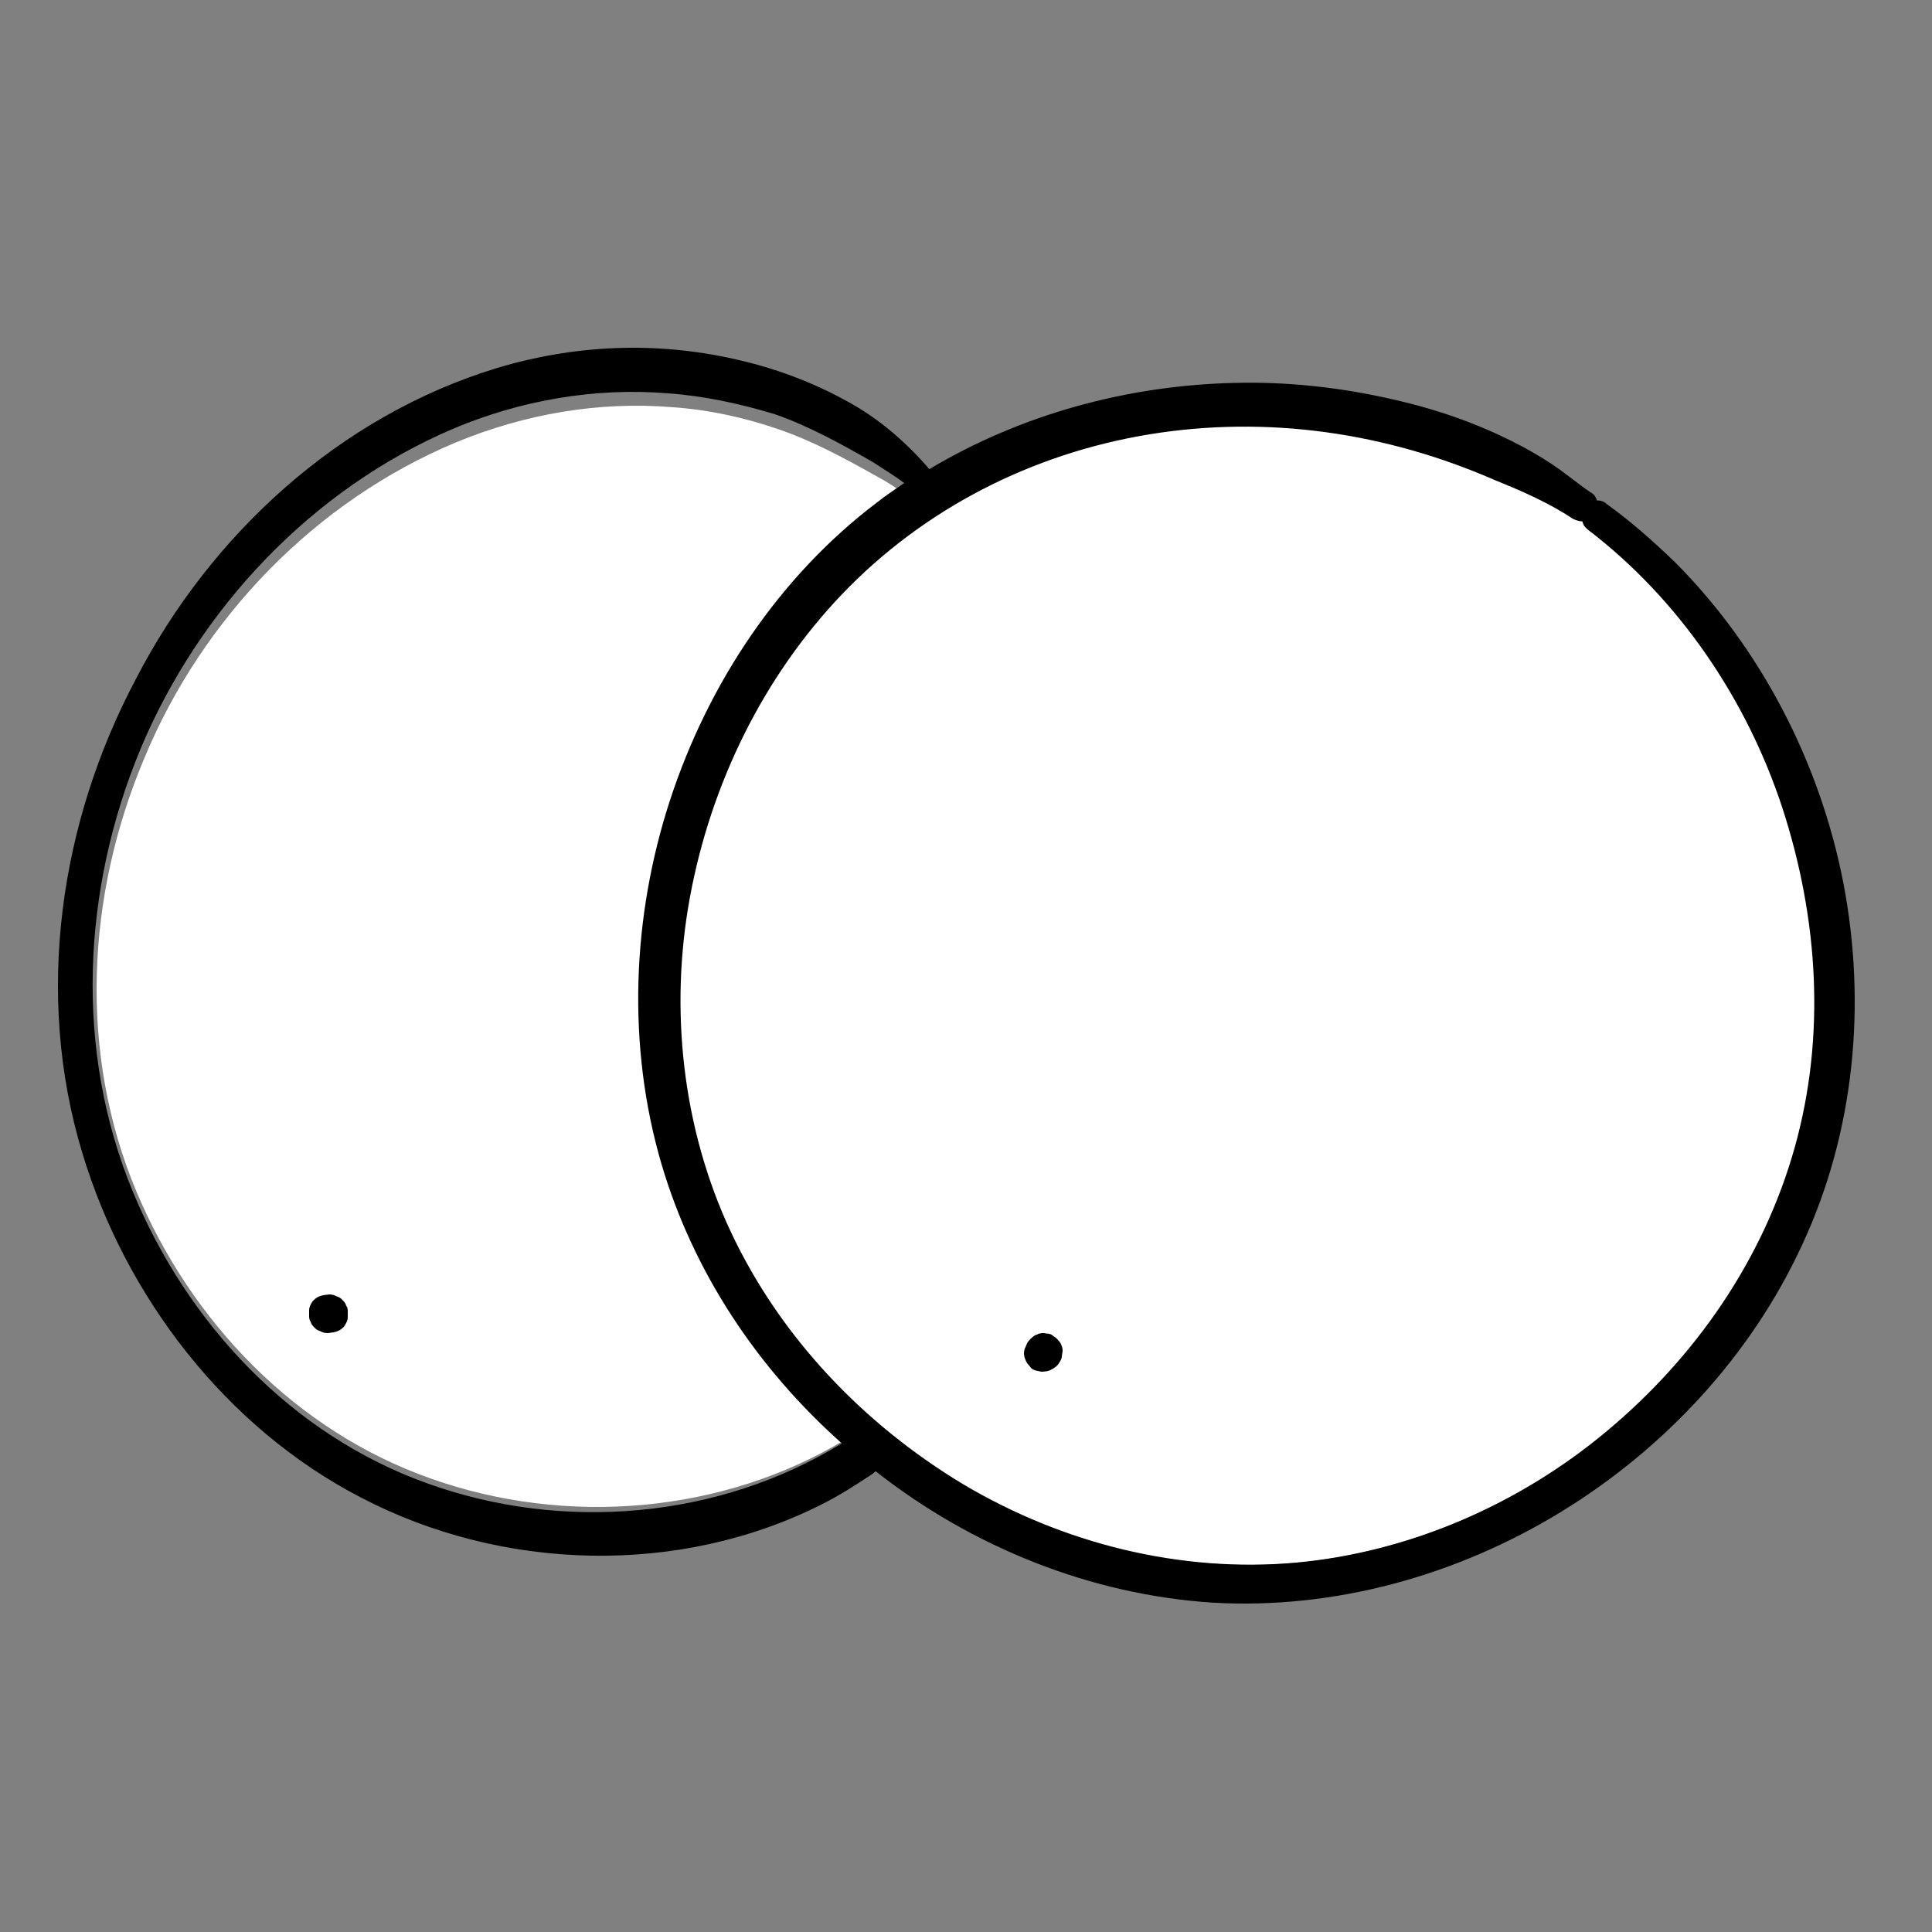 <svg width="100" height="100" viewBox="0 0 100 100" fill="none" xmlns="http://www.w3.org/2000/svg">
<rect x="0" y="0" width="100" height="100" fill="#808080" stroke="none"/>
<path d="M92.37 41.908C94.222 47.593 94.583 53.684 93.002 59.46C91.376 65.236 87.852 70.334 83.2 74.125C78.637 77.87 72.945 80.351 67.073 80.893C61.02 81.434 54.922 79.9 49.727 76.832C44.532 73.764 40.241 69.206 37.621 63.747C35.091 58.377 34.414 52.196 35.498 46.375C36.582 40.554 39.292 35.004 43.403 30.718C47.694 26.251 53.341 23.453 59.439 22.415C65.582 21.378 71.771 22.325 77.463 24.807C78.818 25.393 80.263 25.98 81.483 26.792C81.664 26.927 81.844 26.927 81.98 26.927C82.025 27.108 82.115 27.243 82.296 27.379C86.994 31.079 90.517 36.268 92.37 41.908Z" fill="white"/>
<path d="M53.473 70.883C53.403 70.848 53.332 70.779 53.297 70.711C53.191 70.608 53.12 70.504 53.085 70.401C53.05 70.332 53.015 70.229 53.015 70.16C52.979 70.023 53.015 69.885 53.05 69.782C53.085 69.713 53.12 69.645 53.156 69.542C53.156 69.507 53.191 69.507 53.191 69.473C53.297 69.335 53.403 69.232 53.544 69.129C53.614 69.095 53.72 69.06 53.791 69.026C53.932 68.991 54.073 68.991 54.179 69.026C54.32 69.026 54.426 69.06 54.532 69.163C54.708 69.266 54.779 69.37 54.885 69.507C54.955 69.645 55.026 69.817 54.991 69.989C54.991 70.057 54.955 70.16 54.955 70.264C54.92 70.401 54.849 70.504 54.779 70.608C54.708 70.711 54.602 70.779 54.497 70.848C54.461 70.848 54.461 70.883 54.426 70.883C54.32 70.951 54.179 70.986 54.073 70.986C53.932 71.02 53.826 70.986 53.685 70.951C53.614 70.951 53.544 70.917 53.473 70.883Z" fill="black"/>
<path d="M23.621 22.888C27.166 21.428 30.98 20.765 34.795 21.075C36.679 21.207 38.519 21.605 40.314 22.225C42.109 22.844 43.724 23.728 45.385 24.657C45.968 24.967 46.506 25.321 47 25.719C46.551 26.028 46.058 26.338 45.609 26.692C40.538 30.451 36.859 35.891 34.884 41.818C32.91 47.745 32.641 54.291 34.436 60.306C36.096 65.834 39.416 70.699 43.769 74.503C37.397 78.351 29.32 79.014 22.32 76.537C15.275 74.061 9.89 68.399 7.063 61.677C4.057 54.512 4.46 46.373 7.467 39.253C10.473 31.999 16.307 25.94 23.621 22.888Z" fill="white"/>
<path d="M25.708 19.054C29.747 17.837 33.966 17.657 38.096 18.603C40.115 19.054 42.045 19.775 43.84 20.766C45.501 21.667 46.892 22.884 48.104 24.281C52.861 21.442 58.337 19.955 63.858 19.82C67.134 19.73 70.41 20.18 73.552 21.037C75.168 21.487 76.739 22.073 78.264 22.839C78.983 23.2 79.701 23.605 80.374 24.056C81.047 24.506 81.675 25.047 82.349 25.498C82.528 25.588 82.618 25.768 82.663 25.903C82.842 25.903 83.022 25.948 83.157 26.084C84.413 26.985 85.58 28.021 86.702 29.103C91.145 33.564 94.198 39.467 95.409 45.686C96.621 51.995 95.993 58.574 93.3 64.388C90.652 70.156 86.164 74.977 80.778 78.267C75.392 81.557 69.064 83.314 62.78 82.954C56.452 82.548 50.303 80.07 45.321 76.149C45.276 76.194 45.187 76.284 45.097 76.329C44.289 76.87 43.436 77.411 42.539 77.862C35.133 81.602 25.977 81.331 18.662 77.501C11.705 73.896 6.499 67.136 4.255 59.656C1.786 51.499 3.088 42.577 7.037 35.141C10.897 27.661 17.585 21.532 25.708 19.054ZM34.595 20.36C30.78 20.045 26.92 20.721 23.419 22.208C16.148 25.317 10.314 31.491 7.262 38.791C4.255 46.047 3.851 54.338 6.858 61.639C9.685 68.488 15.071 74.256 22.118 76.78C29.119 79.303 37.198 78.627 43.571 74.707C39.218 70.832 35.896 65.875 34.236 60.242C32.44 54.113 32.71 47.444 34.684 41.405C36.659 35.367 40.34 29.824 45.411 25.993C45.86 25.633 46.354 25.317 46.803 25.002C46.264 24.596 45.725 24.281 45.187 23.921C43.526 22.974 41.91 22.073 40.115 21.442C38.32 20.901 36.48 20.496 34.595 20.36ZM92.896 59.385C94.512 53.617 94.108 47.534 92.268 41.856C90.427 36.223 86.927 31.041 82.214 27.436C82.035 27.3 81.945 27.165 81.9 26.985C81.765 26.985 81.586 26.94 81.406 26.85C80.194 26.038 78.758 25.408 77.412 24.867C71.757 22.388 65.608 21.487 59.504 22.479C53.445 23.47 47.835 26.309 43.571 30.77C39.487 35.051 36.794 40.594 35.717 46.407C34.64 52.22 35.313 58.394 37.826 63.757C40.384 69.209 44.693 73.716 49.855 76.825C55.016 79.889 61.075 81.421 67.089 80.881C72.969 80.34 78.624 77.861 83.112 74.121C87.779 70.246 91.28 65.154 92.896 59.385Z" fill="black"/>
<path d="M18 68.18C18 68.344 17.923 68.475 17.846 68.607C17.808 68.672 17.731 68.738 17.692 68.77C17.577 68.869 17.423 68.934 17.231 68.967C17.154 68.967 17.038 69 16.962 69C16.808 69 16.692 68.967 16.577 68.902C16.462 68.869 16.346 68.803 16.269 68.705C16.192 68.639 16.115 68.541 16.077 68.41C16 68.311 16 68.18 16 68.082C16 67.984 16 67.918 16 67.82C16 67.656 16.077 67.525 16.154 67.393C16.192 67.328 16.269 67.262 16.308 67.23C16.423 67.131 16.577 67.066 16.769 67.033L17.038 67C17.192 67 17.308 67.033 17.423 67.098C17.538 67.131 17.654 67.197 17.731 67.295C17.808 67.361 17.885 67.459 17.923 67.59C18 67.689 18 67.787 18 67.918C18 67.984 18 68.082 18 68.18Z" fill="black"/>
</svg>
